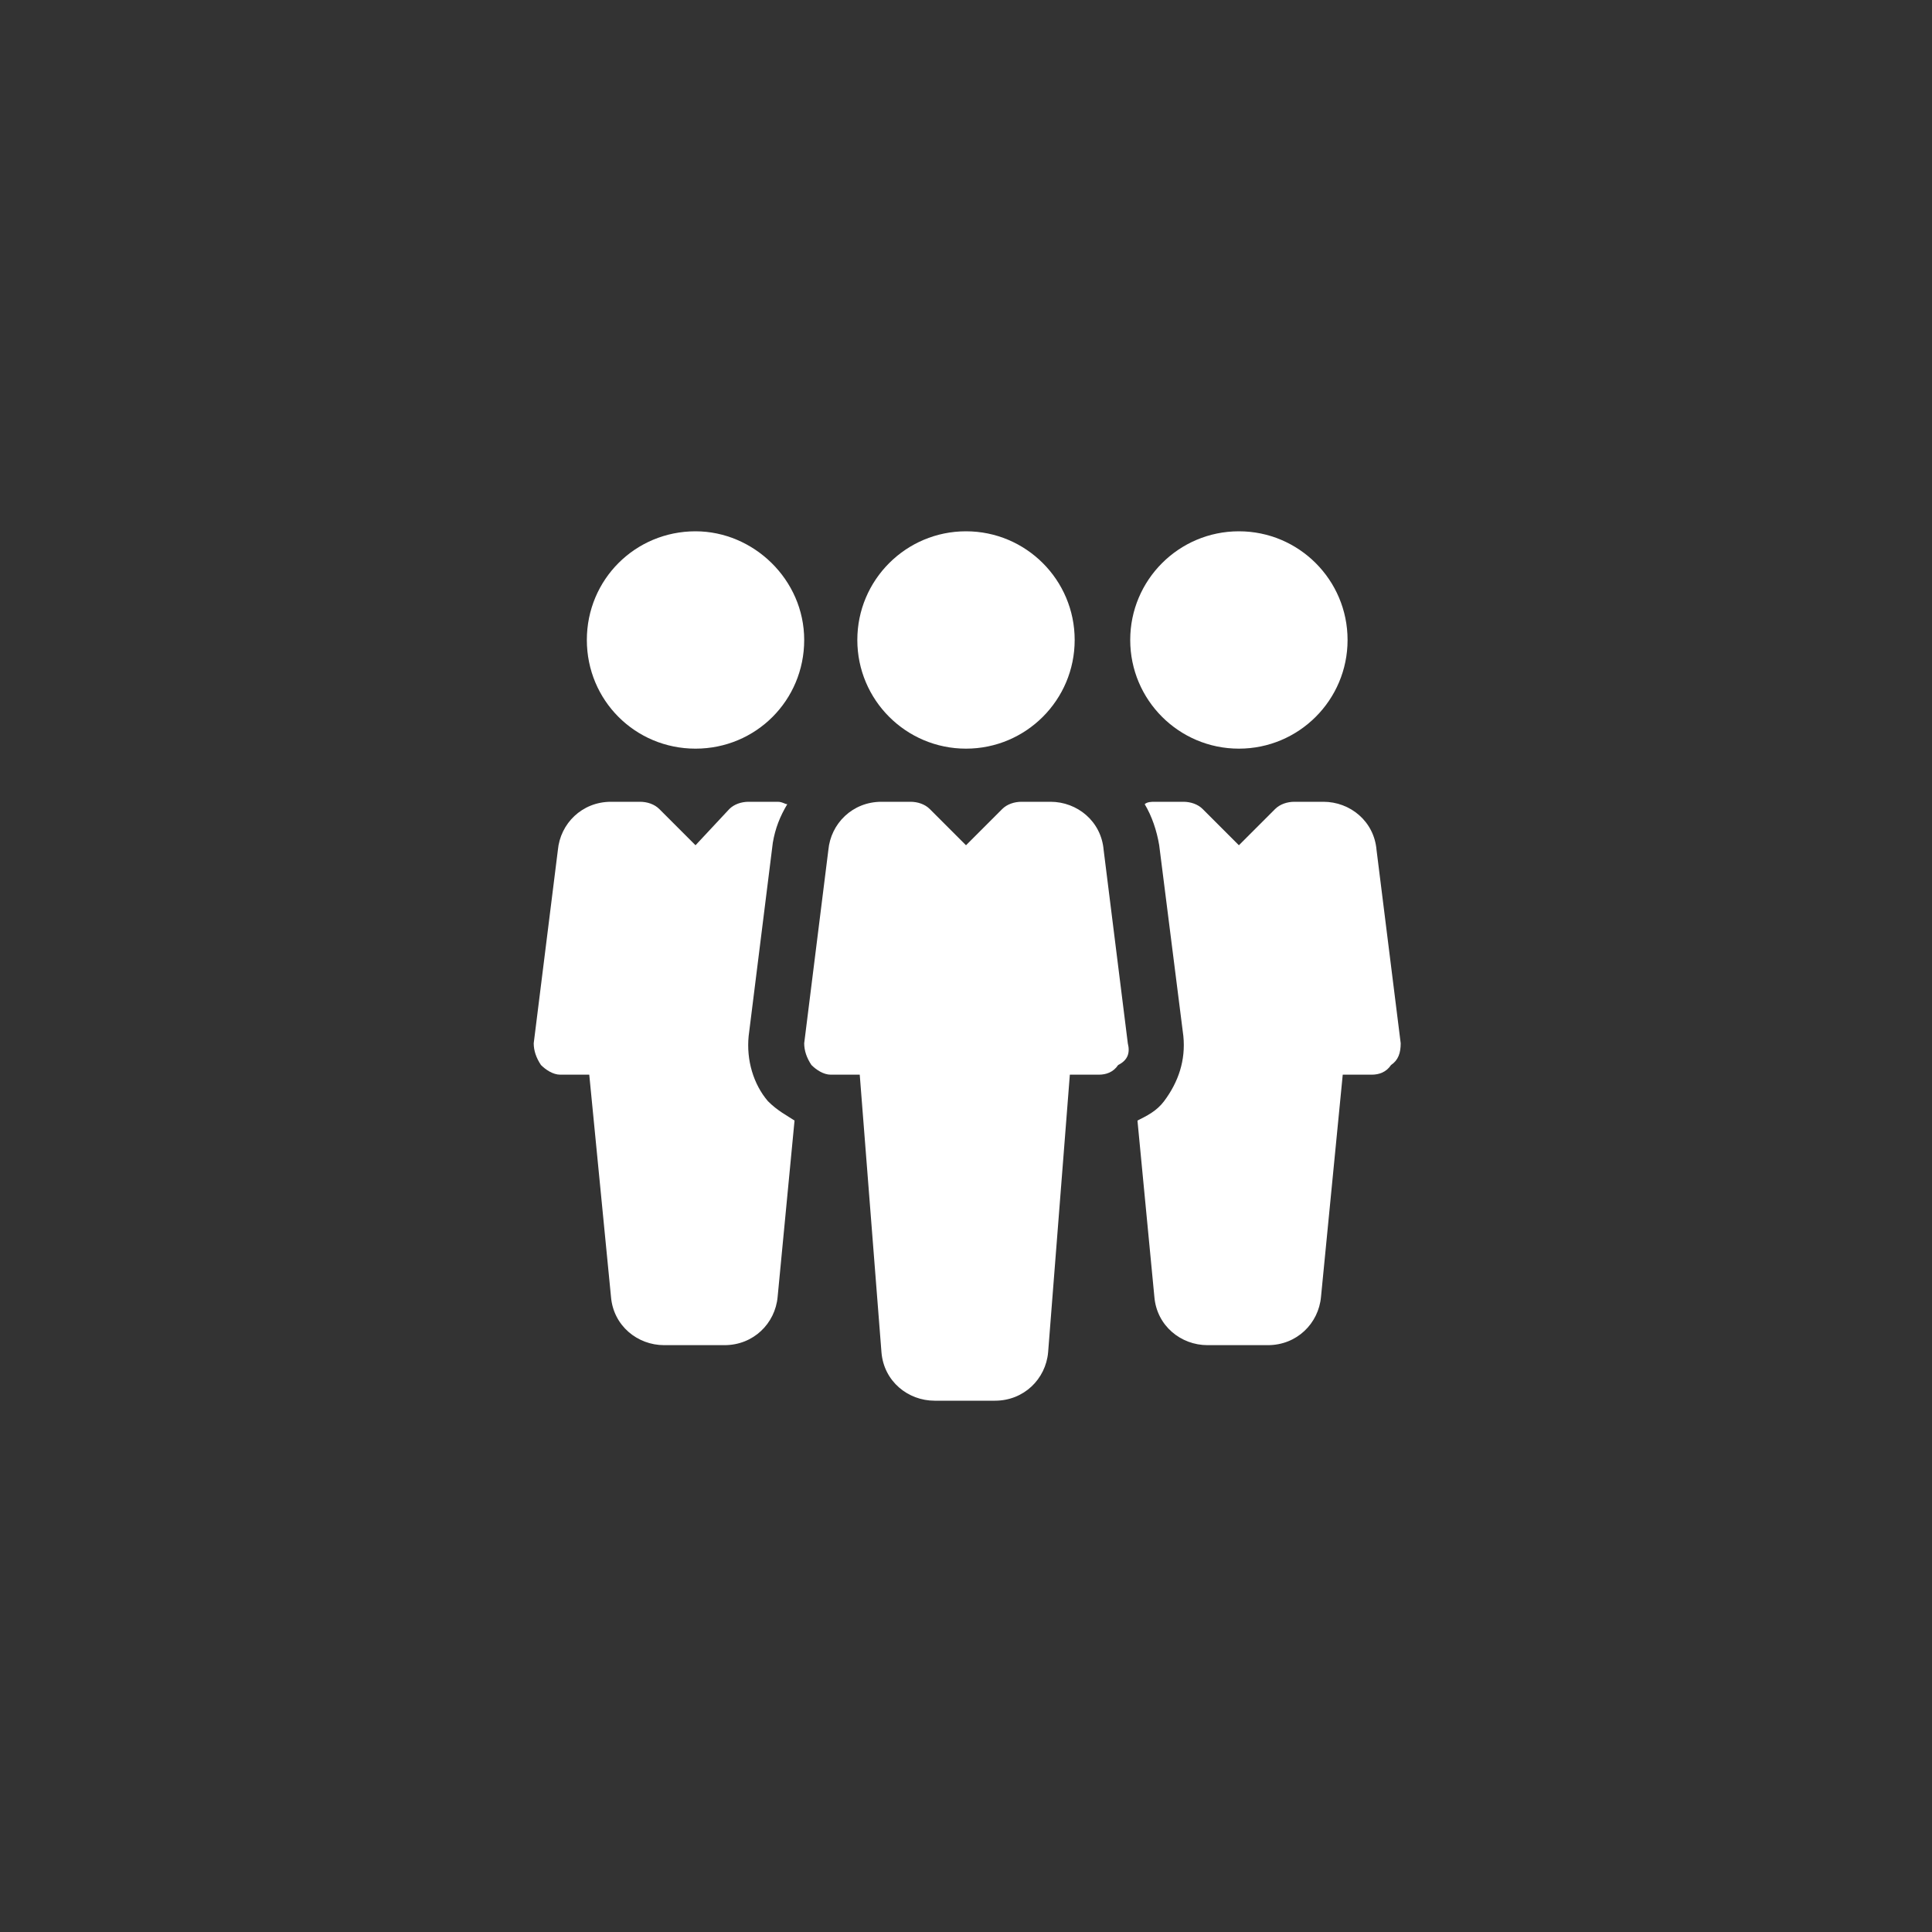 <?xml version="1.0" encoding="utf-8"?>
<!-- Generator: Adobe Illustrator 23.0.3, SVG Export Plug-In . SVG Version: 6.00 Build 0)  -->
<svg version="1.1" id="Calque_2" xmlns="http://www.w3.org/2000/svg" xmlns:xlink="http://www.w3.org/1999/xlink" x="0px" y="0px"
	 viewBox="0 0 80 80" style="enable-background:new 0 0 80 80;" xml:space="preserve">
<rect x="0" y="0" width="80" height="80" fill="#333333" stroke="none"/>
<style type="text/css">
	.st0{fill:#FFFFFF;}
</style>
<g>
	<g>
		<circle class="st0" cx="40" cy="26.5" r="4.5"/>
	</g>
</g>
<g>
	<g>
		<path class="st0" d="M46.7,43.2l-1-8c-0.1-1.2-1.1-2-2.2-2h-1.2c-0.3,0-0.6,0.1-0.8,0.3L40,35l-1.5-1.5c-0.2-0.2-0.5-0.3-0.8-0.3
			h-1.2c-1.2,0-2.1,0.9-2.2,2l-1,8c0,0.3,0.1,0.6,0.3,0.9c0.2,0.2,0.5,0.4,0.8,0.4h1.2L36.5,56c0.1,1.2,1.1,2,2.2,2h2.5
			c1.2,0,2.1-0.9,2.2-2l0.9-11.5h1.2c0.3,0,0.6-0.1,0.8-0.4C46.7,43.9,46.8,43.6,46.7,43.2z"/>
	</g>
</g>
<g>
	<g>
		<circle class="st0" cx="51.3" cy="26.5" r="4.5"/>
	</g>
</g>
<g>
	<g>
		<path class="st0" d="M28.8,22c-2.5,0-4.5,2-4.5,4.5s2,4.5,4.5,4.5c2.5,0,4.5-2,4.5-4.5S31.2,22,28.8,22z"/>
	</g>
</g>
<g>
	<g>
		<path class="st0" d="M58,43.2l-1-8c-0.1-1.2-1.1-2-2.2-2h-1.2c-0.3,0-0.6,0.1-0.8,0.3L51.3,35l-1.5-1.5c-0.2-0.2-0.5-0.3-0.8-0.3
			h-1.2c-0.1,0-0.3,0-0.4,0.1c0.3,0.5,0.5,1.1,0.6,1.7l1,7.9c0.1,1-0.2,1.9-0.8,2.7c-0.3,0.4-0.7,0.6-1.1,0.8l0.7,7.3
			c0.1,1.2,1.1,2,2.2,2h2.5c1.2,0,2.1-0.9,2.2-2l0.9-9.2h1.2c0.3,0,0.6-0.1,0.8-0.4C57.9,43.9,58,43.6,58,43.2z"/>
	</g>
</g>
<g>
	<g>
		<path class="st0" d="M31.8,45.6c-0.6-0.7-0.9-1.7-0.8-2.7l1-8c0.1-0.6,0.3-1.1,0.6-1.6c-0.1,0-0.2-0.1-0.4-0.1H31
			c-0.3,0-0.6,0.1-0.8,0.3L28.8,35l-1.5-1.5c-0.2-0.2-0.5-0.3-0.8-0.3h-1.2c-1.2,0-2.1,0.9-2.2,2l-1,8c0,0.3,0.1,0.6,0.3,0.9
			c0.2,0.2,0.5,0.4,0.8,0.4h1.2l0.9,9.2c0.1,1.2,1.1,2,2.2,2H30c1.2,0,2.1-0.9,2.2-2l0.7-7.3C32.6,46.2,32.2,46,31.8,45.6z"/>
	</g>
</g>
</svg>
